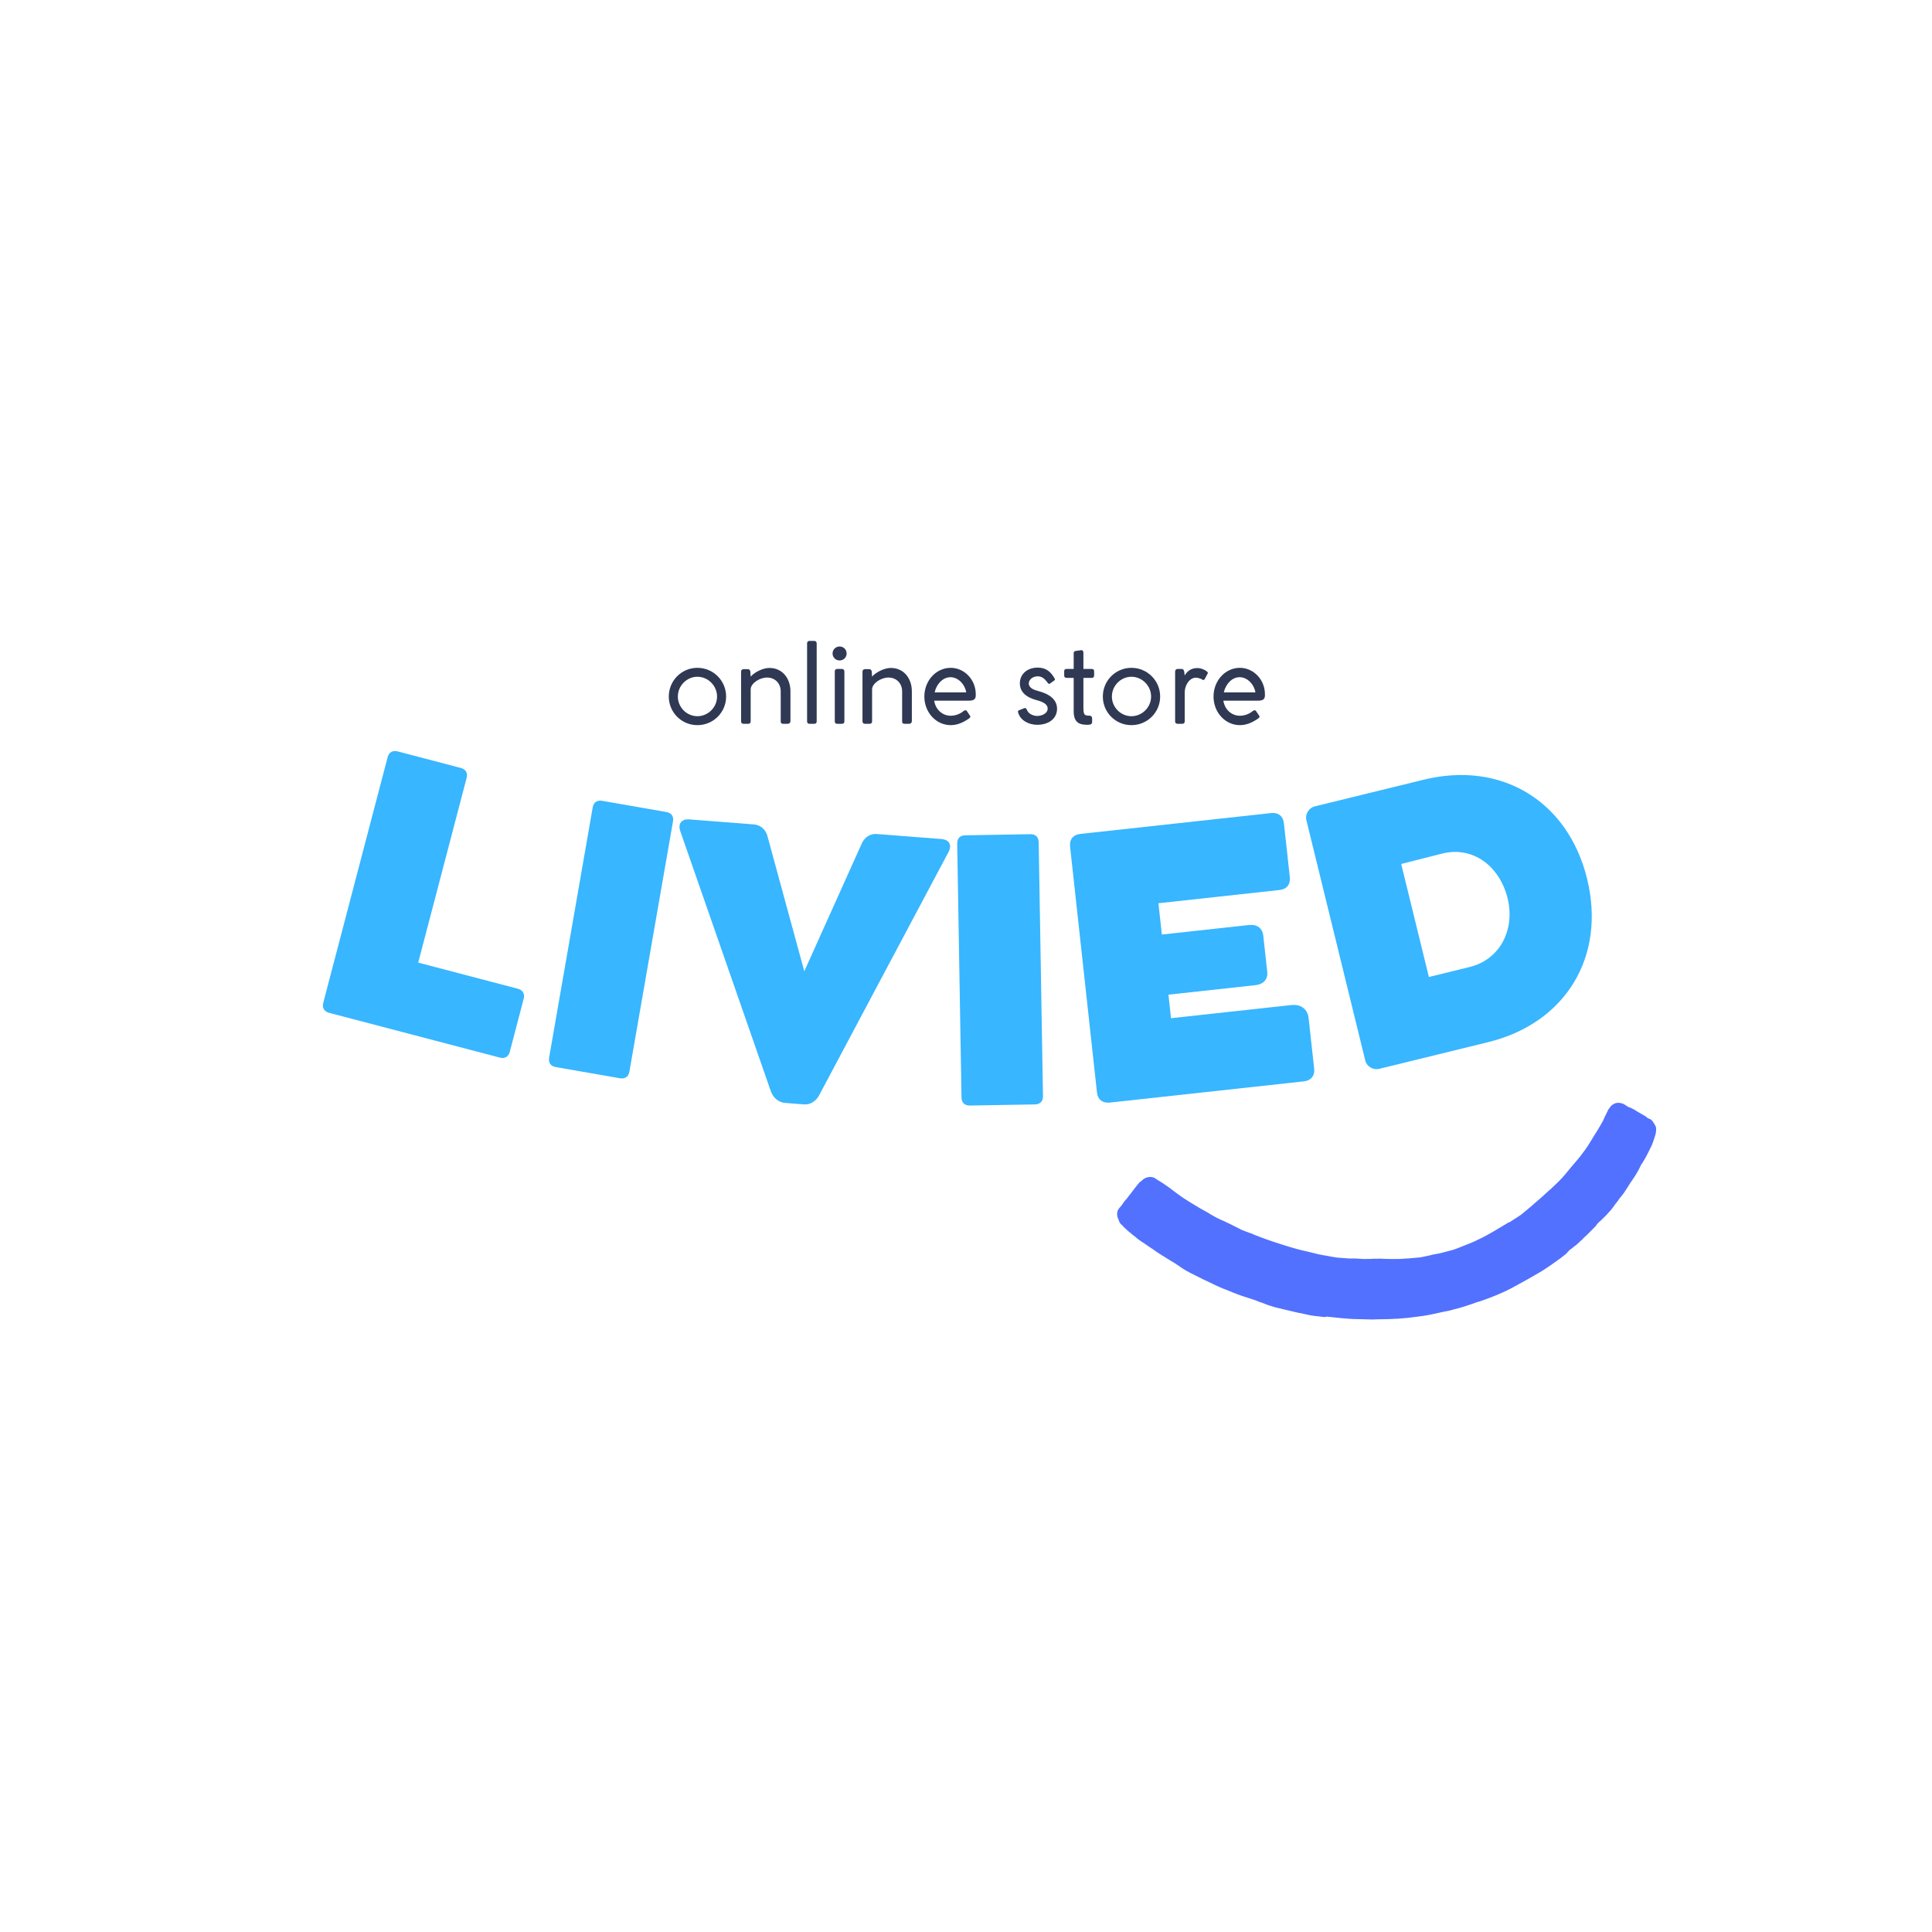 <svg xmlns="http://www.w3.org/2000/svg" xmlns:xlink="http://www.w3.org/1999/xlink" width="500" zoomAndPan="magnify" viewBox="0 0 375 375" height="500" preserveAspectRatio="xMidYMid meet" version="1.0"><defs><g/><clipPath id="07fe96ec49"><path d="M 216 214 L 322 214 L 322 257 L 216 257 Z M 216 214 " clip-rule="nonzero"/></clipPath><clipPath id="89416f3d60"><path d="M 304.844 272.18 L 214.156 243.051 L 232.047 187.352 L 322.73 216.48 Z M 304.844 272.18 " clip-rule="nonzero"/></clipPath><clipPath id="695a7ed819"><path d="M 304.844 272.18 L 214.156 243.051 L 232.047 187.352 L 322.73 216.48 Z M 304.844 272.18 " clip-rule="nonzero"/></clipPath></defs><g clip-path="url(#07fe96ec49)"><g clip-path="url(#89416f3d60)"><g clip-path="url(#695a7ed819)"><path fill="#5271ff" d="M 296.926 234.379 C 296.379 234.84 295.738 235.348 295.195 235.809 C 294.484 236.297 293.699 236.758 292.988 237.242 L 292.82 237.27 C 291.941 237.781 291.039 238.363 289.969 238.977 C 289.09 239.488 288.023 240.098 287 240.562 C 286.047 241.051 285.047 241.445 284.145 241.789 L 283.047 242.23 C 282.598 242.402 282.047 242.625 281.453 242.75 C 280.926 242.898 280.234 243.074 279.543 243.25 C 279.211 243.301 278.949 243.375 278.613 243.426 C 278.281 243.477 277.945 243.531 277.59 243.652 C 276.898 243.828 276.23 243.93 275.633 244.059 C 274.32 244.191 272.934 244.301 271.645 244.363 C 270.688 244.375 269.73 244.383 268.871 244.348 C 268.246 244.305 267.699 244.289 267.051 244.32 C 266.742 244.297 266.504 244.301 266.168 244.352 C 265.691 244.355 265.211 244.363 264.734 244.367 C 264.113 244.328 263.488 244.285 262.938 244.27 L 261.984 244.277 C 261.359 244.238 260.738 244.195 260.043 244.133 C 259.496 244.113 258.895 244 258.367 243.91 L 258.297 243.887 C 257.625 243.754 256.789 243.641 256.043 243.484 C 255.758 243.391 255.375 243.348 255.086 243.254 C 254.727 243.137 254.27 243.07 253.91 242.957 C 252.496 242.66 250.961 242.246 249.234 241.691 L 248.945 241.602 C 247.652 241.184 246.285 240.746 244.867 240.211 C 244.438 240.07 244.027 239.859 243.594 239.723 C 243.309 239.629 243.113 239.488 242.828 239.395 L 242.539 239.305 C 242.035 239.141 241.625 238.93 241.121 238.77 C 240.715 238.559 240.23 238.324 239.824 238.113 C 239.559 237.949 239.199 237.832 238.934 237.668 C 238.598 237.48 238.238 237.367 237.973 237.203 C 237.562 236.992 237.133 236.852 236.723 236.641 C 236.098 236.363 235.496 236.008 234.895 235.656 L 234.367 235.328 L 234.027 235.141 C 233.355 234.766 232.609 234.367 231.887 233.898 C 231.215 233.523 230.562 233.074 229.77 232.582 C 229.238 232.254 228.805 231.875 228.348 231.57 C 228.156 231.426 227.961 231.285 227.77 231.145 C 227.141 230.625 226.418 230.156 225.77 229.707 C 225.383 229.426 224.902 229.191 224.516 228.91 L 224.25 228.746 C 224.133 228.625 223.988 228.582 223.844 228.535 C 223.051 228.281 222.074 228.602 221.555 229.23 C 221.367 229.328 221.152 229.496 221.012 229.688 C 220.492 230.316 219.949 231.016 219.383 231.785 C 219.125 232.102 218.863 232.414 218.699 232.68 L 218.465 232.922 C 218.227 233.164 218.062 233.426 217.898 233.691 C 217.734 233.957 217.496 234.199 217.238 234.512 C 216.742 235.066 216.703 235.93 217.094 236.688 L 217.219 237.047 C 217.34 237.402 217.582 237.641 217.898 237.898 L 218.066 238.113 C 218.379 238.371 218.672 238.703 218.984 238.965 C 219.297 239.223 219.684 239.508 219.926 239.742 C 220.191 239.906 220.504 240.168 220.746 240.402 L 221.133 240.688 C 221.445 240.945 221.781 241.133 222.047 241.297 C 222.168 241.414 222.312 241.461 222.434 241.578 C 222.891 241.887 223.348 242.191 223.805 242.496 C 224.383 242.922 225.035 243.367 225.637 243.719 C 226.164 244.051 226.695 244.379 227.223 244.707 C 227.898 245.082 228.547 245.531 229.199 245.977 C 230.426 246.848 231.82 247.453 233.121 248.109 L 233.527 248.32 C 233.863 248.508 234.297 248.645 234.633 248.836 C 235.523 249.277 236.484 249.746 237.469 250.141 L 237.684 250.211 C 238.812 250.652 239.992 251.191 241.145 251.559 C 241.504 251.676 241.934 251.812 242.293 251.93 C 243.016 252.16 243.805 252.414 244.504 252.719 L 244.934 252.855 C 245.367 252.996 245.773 253.207 246.207 253.344 C 246.277 253.367 246.277 253.367 246.352 253.391 C 246.926 253.578 247.574 253.785 248.316 253.945 C 249.562 254.266 250.762 254.492 252.008 254.812 L 252.535 254.902 C 253.496 255.129 254.309 255.312 255.148 255.422 C 255.77 255.465 256.367 255.578 257.062 255.641 L 257.562 255.562 C 257.945 255.609 258.258 255.629 258.641 255.672 C 259.863 255.824 261.18 255.93 262.422 256.012 C 263.762 256.047 265.102 256.078 266.441 256.113 C 266.68 256.109 266.848 256.082 267.086 256.082 C 270.266 256.07 272.773 255.922 275.113 255.562 C 276.594 255.402 277.953 255.125 279.242 254.824 C 279.574 254.773 279.934 254.648 280.266 254.598 C 280.602 254.547 280.863 254.473 281.199 254.422 C 281.891 254.246 282.508 254.047 283.105 253.922 L 283.367 253.848 L 283.105 253.922 C 284.059 253.672 284.965 253.328 285.844 253.055 C 286.297 252.883 286.75 252.711 287.18 252.609 C 288.512 252.164 289.871 251.648 291.344 251.008 C 292.629 250.469 293.891 249.762 295.34 248.957 C 296.289 248.469 297.477 247.738 298.738 247.031 C 299.711 246.473 300.73 245.766 301.965 244.891 C 302.676 244.406 303.316 243.898 303.957 243.387 L 304.57 242.711 L 304.785 242.543 C 305.188 242.273 305.543 241.914 305.945 241.645 C 306.375 241.305 306.75 240.871 307.176 240.531 L 307.32 240.34 L 307.648 240.047 C 308.102 239.637 308.574 239.152 309.047 238.672 C 309.141 238.621 309.164 238.551 309.281 238.43 C 309.52 238.188 309.73 238.016 309.898 237.754 L 309.918 237.68 C 310.18 237.367 310.512 237.074 310.844 236.785 C 311.527 236.133 312.121 235.527 312.758 234.781 C 313.156 234.273 313.488 233.742 313.863 233.309 C 314.172 232.852 314.453 232.465 314.832 232.031 C 315.352 231.402 315.75 230.66 316.195 230.008 L 316.359 229.742 C 316.547 229.406 316.785 229.164 316.973 228.828 C 317.395 228.25 317.77 227.578 318.145 226.902 C 318.215 226.688 318.332 226.566 318.402 226.352 C 318.449 226.207 318.566 226.086 318.613 225.941 L 318.73 225.82 C 318.871 225.629 318.941 225.41 319.059 225.289 C 319.578 224.426 320.043 223.461 320.512 222.5 C 320.723 222.094 320.863 221.66 321 221.23 C 321.047 221.086 321.094 220.941 321.141 220.797 L 321.184 220.652 C 321.207 220.582 321.23 220.508 321.277 220.363 C 321.418 219.934 321.461 219.551 321.453 219.07 C 321.453 218.832 321.379 218.57 321.207 218.359 C 321.16 218.262 321.184 218.191 321.109 218.168 C 321.012 217.977 320.891 217.859 320.793 217.668 C 320.574 217.359 320.312 217.195 319.949 217.082 C 319.809 217.035 319.688 216.914 319.566 216.797 C 319.371 216.656 319.25 216.539 319.035 216.469 C 318.625 216.258 318.242 215.977 317.832 215.766 L 317.566 215.602 C 317.375 215.457 317.109 215.293 316.895 215.227 C 316.75 215.18 316.699 215.082 316.559 215.039 L 316.125 214.898 C 316.055 214.875 315.934 214.758 315.859 214.734 C 315.523 214.547 315.281 214.309 314.922 214.195 C 314.348 214.008 313.797 213.992 313.32 214.234 C 312.941 214.43 312.633 214.648 312.422 215.059 C 312.305 215.18 312.184 215.301 312.137 215.445 C 311.906 215.926 311.695 216.332 311.461 216.816 C 311.391 217.031 311.25 217.223 311.156 217.512 C 310.781 218.184 310.406 218.859 309.914 219.652 C 309.465 220.305 309.066 221.051 308.434 222.035 C 307.941 222.832 307.375 223.602 306.832 224.301 C 306.691 224.492 306.574 224.613 306.43 224.809 L 305.793 225.555 C 305.156 226.305 304.52 227.051 303.859 227.871 C 303.457 228.379 302.984 228.863 302.512 229.344 C 302.039 229.828 301.496 230.289 301.023 230.773 L 300.809 230.941 C 299.91 231.766 298.891 232.707 297.918 233.508 C 297.707 233.68 297.352 234.039 296.926 234.379 Z M 296.926 234.379 " fill-opacity="1" fill-rule="nonzero"/></g></g></g><g fill="#38b6ff" fill-opacity="1"><g transform="translate(57.996, 195.046)"><g><path d="M 42.52 -3.133 L 23.18 -8.203 L 32.574 -44.047 C 32.84 -45.051 32.379 -45.742 31.441 -45.988 L 19.184 -49.199 C 18.246 -49.445 17.504 -49.07 17.242 -48.066 L 4.746 -0.398 C 4.492 0.57 4.945 1.297 5.879 1.543 L 39.016 10.23 C 39.984 10.484 40.703 10.062 40.957 9.094 L 43.652 -1.195 C 43.898 -2.129 43.488 -2.879 42.52 -3.133 Z M 42.52 -3.133 "/></g></g></g><g fill="#38b6ff" fill-opacity="1"><g transform="translate(101.89, 206.077)"><g><path d="M 28.734 -46.629 C 28.914 -47.648 28.43 -48.293 27.445 -48.465 L 14.992 -50.637 C 14.004 -50.809 13.332 -50.363 13.152 -49.344 L 4.695 -0.793 C 4.523 0.191 5 0.871 5.988 1.043 L 18.441 3.211 C 19.426 3.383 20.105 2.906 20.277 1.922 Z M 28.734 -46.629 "/></g></g></g><g fill="#38b6ff" fill-opacity="1"><g transform="translate(127.984, 211.205)"><g><path d="M 54.754 -48.348 L 42.188 -49.328 C 40.949 -49.426 39.816 -48.68 39.312 -47.543 L 28.129 -22.68 L 20.961 -48.973 C 20.668 -50.07 19.742 -51.078 18.363 -51.184 L 5.832 -52.16 C 4.316 -52.281 3.551 -51.336 4.059 -49.875 L 21.637 0.613 C 22.121 1.965 23.234 2.781 24.371 2.867 L 28.09 3.16 C 29.363 3.258 30.465 2.441 31.035 1.344 L 56.117 -45.816 C 56.809 -47.113 56.34 -48.227 54.754 -48.348 Z M 54.754 -48.348 "/></g></g></g><g fill="#38b6ff" fill-opacity="1"><g transform="translate(182.166, 214.685)"><g><path d="M 19.441 -51.207 C 19.422 -52.242 18.828 -52.785 17.824 -52.766 L 5.188 -52.551 C 4.188 -52.535 3.609 -51.973 3.625 -50.938 L 4.461 -1.664 C 4.48 -0.664 5.074 -0.086 6.078 -0.102 L 18.715 -0.316 C 19.715 -0.336 20.293 -0.93 20.277 -1.934 Z M 19.441 -51.207 "/></g></g></g><g fill="#38b6ff" fill-opacity="1"><g transform="translate(208.7, 214.742)"><g><path d="M 41.934 -19.66 L 18.59 -17.109 L 18.094 -21.676 L 34.98 -23.523 C 36.562 -23.695 37.426 -24.691 37.27 -26.098 L 36.504 -33.102 C 36.34 -34.613 35.285 -35.367 33.707 -35.195 L 16.816 -33.348 L 16.152 -39.422 L 39.668 -41.996 C 41.074 -42.148 41.805 -43.098 41.652 -44.504 L 40.508 -54.941 C 40.359 -56.312 39.441 -57.082 38.035 -56.926 L 0.992 -52.879 C -0.414 -52.723 -1.148 -51.809 -0.996 -50.402 L 4.227 -2.652 C 4.367 -1.348 5.285 -0.578 6.695 -0.73 L 44.422 -4.855 C 45.762 -5.004 46.523 -5.953 46.383 -7.258 L 45.305 -17.113 C 45.113 -18.863 43.824 -19.867 41.934 -19.66 Z M 41.934 -19.66 "/></g></g></g><g fill="#38b6ff" fill-opacity="1"><g transform="translate(261.162, 209.063)"><g><path d="M 3.844 -3.18 C 4.113 -2.074 5.367 -1.316 6.539 -1.602 L 27.672 -6.777 C 42.766 -10.477 50.586 -23.41 46.895 -38.473 C 43.191 -53.598 30.254 -61.418 15.191 -57.727 L -5.938 -52.551 C -7.113 -52.266 -7.879 -51.047 -7.594 -49.871 Z M 16.184 -19.43 L 10.809 -41.367 L 18.711 -43.371 C 24.664 -44.902 29.922 -41 31.465 -34.691 C 32.93 -28.723 30.07 -22.832 24.098 -21.367 Z M 16.184 -19.43 "/></g></g></g><g fill="#2f3954" fill-opacity="1"><g transform="translate(128.86, 140.487)"><g><path d="M 0.953 -5.289 C 0.953 -2.211 3.426 0.262 6.504 0.262 C 9.582 0.262 12.078 -2.211 12.078 -5.289 C 12.078 -8.371 9.582 -10.863 6.504 -10.863 C 3.426 -10.863 0.953 -8.371 0.953 -5.289 Z M 2.711 -5.289 C 2.711 -7.371 4.422 -9.129 6.504 -9.129 C 8.586 -9.129 10.32 -7.371 10.32 -5.289 C 10.32 -3.211 8.586 -1.473 6.504 -1.473 C 4.422 -1.473 2.711 -3.211 2.711 -5.289 Z M 2.711 -5.289 "/></g></g></g><g fill="#2f3954" fill-opacity="1"><g transform="translate(142.084, 140.487)"><g><path d="M 3.555 -10.125 C 3.535 -10.43 3.34 -10.602 3.059 -10.602 L 2.234 -10.602 C 1.973 -10.602 1.758 -10.43 1.758 -10.125 L 1.758 -0.477 C 1.758 -0.172 1.93 0 2.254 0 L 3.145 0 C 3.449 0 3.621 -0.152 3.621 -0.477 L 3.621 -6.68 C 3.621 -7.848 5.355 -8.977 6.785 -8.977 C 8.434 -8.977 9.453 -7.762 9.453 -6.309 L 9.453 -0.52 C 9.453 -0.172 9.539 0 9.93 0 L 10.82 0 C 11.102 0 11.34 -0.195 11.34 -0.543 L 11.34 -6.309 C 11.34 -8.824 9.758 -10.84 7.262 -10.84 C 5.961 -10.84 4.293 -9.973 3.621 -9.148 Z M 3.555 -10.125 "/></g></g></g><g fill="#2f3954" fill-opacity="1"><g transform="translate(154.897, 140.487)"><g><path d="M 3.621 -15.613 C 3.621 -15.895 3.426 -16.09 3.145 -16.09 L 2.234 -16.09 C 1.93 -16.09 1.758 -15.914 1.758 -15.613 L 1.758 -0.477 C 1.758 -0.152 1.906 0 2.234 0 L 3.145 0 C 3.449 0 3.621 -0.152 3.621 -0.477 Z M 3.621 -15.613 "/></g></g></g><g fill="#2f3954" fill-opacity="1"><g transform="translate(160.274, 140.487)"><g><path d="M 3.621 -10.168 C 3.621 -10.449 3.426 -10.645 3.145 -10.645 L 2.234 -10.645 C 1.93 -10.645 1.758 -10.473 1.758 -10.168 L 1.758 -0.477 C 1.758 -0.152 1.906 0 2.234 0 L 3.145 0 C 3.449 0 3.621 -0.152 3.621 -0.477 Z M 1.324 -13.637 C 1.324 -12.902 1.93 -12.293 2.688 -12.293 C 3.469 -12.293 4.055 -12.902 4.055 -13.637 C 4.055 -14.398 3.469 -15.004 2.688 -15.004 C 1.93 -15.004 1.324 -14.398 1.324 -13.637 Z M 1.324 -13.637 "/></g></g></g><g fill="#2f3954" fill-opacity="1"><g transform="translate(165.65, 140.487)"><g><path d="M 3.555 -10.125 C 3.535 -10.43 3.34 -10.602 3.059 -10.602 L 2.234 -10.602 C 1.973 -10.602 1.758 -10.43 1.758 -10.125 L 1.758 -0.477 C 1.758 -0.172 1.93 0 2.254 0 L 3.145 0 C 3.449 0 3.621 -0.152 3.621 -0.477 L 3.621 -6.68 C 3.621 -7.848 5.355 -8.977 6.785 -8.977 C 8.434 -8.977 9.453 -7.762 9.453 -6.309 L 9.453 -0.52 C 9.453 -0.172 9.539 0 9.93 0 L 10.82 0 C 11.102 0 11.34 -0.195 11.34 -0.543 L 11.34 -6.309 C 11.34 -8.824 9.758 -10.84 7.262 -10.84 C 5.961 -10.84 4.293 -9.973 3.621 -9.148 Z M 3.555 -10.125 "/></g></g></g><g fill="#2f3954" fill-opacity="1"><g transform="translate(178.463, 140.487)"><g><path d="M 6.07 0.262 C 7.414 0.262 8.543 -0.305 9.52 -0.953 C 9.648 -1.039 9.867 -1.191 9.887 -1.387 C 9.887 -1.453 9.867 -1.52 9.801 -1.582 L 9.195 -2.492 C 9.129 -2.582 9.043 -2.625 8.953 -2.625 C 8.805 -2.625 8.652 -2.559 8.566 -2.473 C 7.871 -1.887 6.938 -1.562 6.07 -1.562 C 4.465 -1.562 3.121 -2.754 2.863 -4.488 L 9.52 -4.488 C 10.301 -4.488 10.93 -4.617 10.93 -5.484 L 10.93 -5.746 C 10.93 -8.566 8.715 -10.863 6.07 -10.863 C 3.23 -10.863 0.953 -8.371 0.953 -5.289 C 0.953 -2.211 3.23 0.262 6.07 0.262 Z M 2.949 -6.094 C 3.316 -7.719 4.531 -9.043 6.027 -9.043 C 7.48 -9.043 8.805 -7.719 9.086 -6.094 Z M 2.949 -6.094 "/></g></g></g><g fill="#2f3954" fill-opacity="1"><g transform="translate(189.997, 140.487)"><g/></g></g><g fill="#2f3954" fill-opacity="1"><g transform="translate(196.782, 140.487)"><g><path d="M 0.844 -2.168 C 1.277 -0.605 2.969 0.195 4.531 0.195 C 6.766 0.195 8.391 -0.996 8.391 -2.926 C 8.391 -4.66 6.98 -5.789 4.684 -6.375 C 3.859 -6.59 2.906 -6.961 2.906 -7.848 C 2.906 -8.543 3.621 -9.215 4.66 -9.215 C 5.441 -9.215 6.008 -8.715 6.418 -8.152 C 6.57 -7.957 6.699 -7.742 6.852 -7.742 C 6.895 -7.742 6.961 -7.762 7.004 -7.805 L 7.891 -8.434 C 8.043 -8.543 7.98 -8.695 7.914 -8.805 C 7.176 -10.105 6.246 -10.906 4.641 -10.906 C 2.582 -10.906 1.172 -9.629 1.172 -7.848 C 1.172 -6.18 2.43 -5.117 4.336 -4.617 C 5.527 -4.293 6.57 -3.883 6.57 -2.926 C 6.57 -2.059 5.508 -1.52 4.531 -1.52 C 3.969 -1.52 2.863 -1.82 2.535 -2.711 C 2.492 -2.883 2.34 -3.059 2.168 -3.059 C 2.125 -3.059 2.082 -3.059 2.039 -3.035 L 0.953 -2.602 C 0.781 -2.535 0.781 -2.297 0.844 -2.168 Z M 0.844 -2.168 "/></g></g></g><g fill="#2f3954" fill-opacity="1"><g transform="translate(205.996, 140.487)"><g><path d="M 5.441 0.172 C 5.789 0.152 5.984 -0.023 5.984 -0.348 L 5.984 -1.039 C 5.984 -1.387 5.766 -1.582 5.441 -1.582 C 4.574 -1.605 4.293 -1.625 4.293 -3.102 L 4.293 -8.91 L 5.898 -8.91 C 6.223 -8.91 6.375 -9.086 6.375 -9.434 L 6.375 -10.148 C 6.375 -10.516 6.223 -10.645 5.898 -10.645 L 4.293 -10.645 L 4.293 -13.727 C 4.293 -14.008 4.227 -14.289 3.883 -14.289 L 2.773 -14.137 C 2.516 -14.07 2.406 -13.965 2.406 -13.703 L 2.406 -10.645 L 1.105 -10.645 C 0.758 -10.645 0.562 -10.559 0.562 -10.191 L 0.562 -9.387 C 0.562 -9.02 0.758 -8.91 1.105 -8.91 L 2.406 -8.91 L 2.406 -2.406 C 2.406 -0.086 3.707 0.195 5.094 0.195 C 5.227 0.195 5.332 0.172 5.441 0.172 Z M 5.441 0.172 "/></g></g></g><g fill="#2f3954" fill-opacity="1"><g transform="translate(213.107, 140.487)"><g><path d="M 0.953 -5.289 C 0.953 -2.211 3.426 0.262 6.504 0.262 C 9.582 0.262 12.078 -2.211 12.078 -5.289 C 12.078 -8.371 9.582 -10.863 6.504 -10.863 C 3.426 -10.863 0.953 -8.371 0.953 -5.289 Z M 2.711 -5.289 C 2.711 -7.371 4.422 -9.129 6.504 -9.129 C 8.586 -9.129 10.32 -7.371 10.32 -5.289 C 10.32 -3.211 8.586 -1.473 6.504 -1.473 C 4.422 -1.473 2.711 -3.211 2.711 -5.289 Z M 2.711 -5.289 "/></g></g></g><g fill="#2f3954" fill-opacity="1"><g transform="translate(226.332, 140.487)"><g><path d="M 3.512 -10.168 C 3.469 -10.43 3.316 -10.645 3.016 -10.645 L 2.234 -10.645 C 1.973 -10.645 1.758 -10.449 1.758 -10.168 L 1.758 -0.477 C 1.758 -0.152 1.93 0 2.254 0 L 3.145 0 C 3.449 0 3.621 -0.152 3.621 -0.477 L 3.621 -6.113 C 3.621 -7.438 4.512 -8.953 5.812 -8.953 C 6.203 -8.934 6.699 -8.781 6.98 -8.609 C 7.023 -8.586 7.113 -8.5 7.242 -8.5 C 7.328 -8.5 7.438 -8.566 7.523 -8.715 L 8.066 -9.734 C 8.086 -9.801 8.109 -9.844 8.109 -9.91 C 8.109 -10.168 7.023 -10.82 6.07 -10.82 C 4.727 -10.82 3.988 -10.039 3.621 -9.367 Z M 3.512 -10.168 "/></g></g></g><g fill="#2f3954" fill-opacity="1"><g transform="translate(234.592, 140.487)"><g><path d="M 6.07 0.262 C 7.414 0.262 8.543 -0.305 9.52 -0.953 C 9.648 -1.039 9.867 -1.191 9.887 -1.387 C 9.887 -1.453 9.867 -1.52 9.801 -1.582 L 9.195 -2.492 C 9.129 -2.582 9.043 -2.625 8.953 -2.625 C 8.805 -2.625 8.652 -2.559 8.566 -2.473 C 7.871 -1.887 6.938 -1.562 6.07 -1.562 C 4.465 -1.562 3.121 -2.754 2.863 -4.488 L 9.52 -4.488 C 10.301 -4.488 10.93 -4.617 10.93 -5.484 L 10.93 -5.746 C 10.93 -8.566 8.715 -10.863 6.07 -10.863 C 3.23 -10.863 0.953 -8.371 0.953 -5.289 C 0.953 -2.211 3.23 0.262 6.07 0.262 Z M 2.949 -6.094 C 3.316 -7.719 4.531 -9.043 6.027 -9.043 C 7.48 -9.043 8.805 -7.719 9.086 -6.094 Z M 2.949 -6.094 "/></g></g></g></svg>